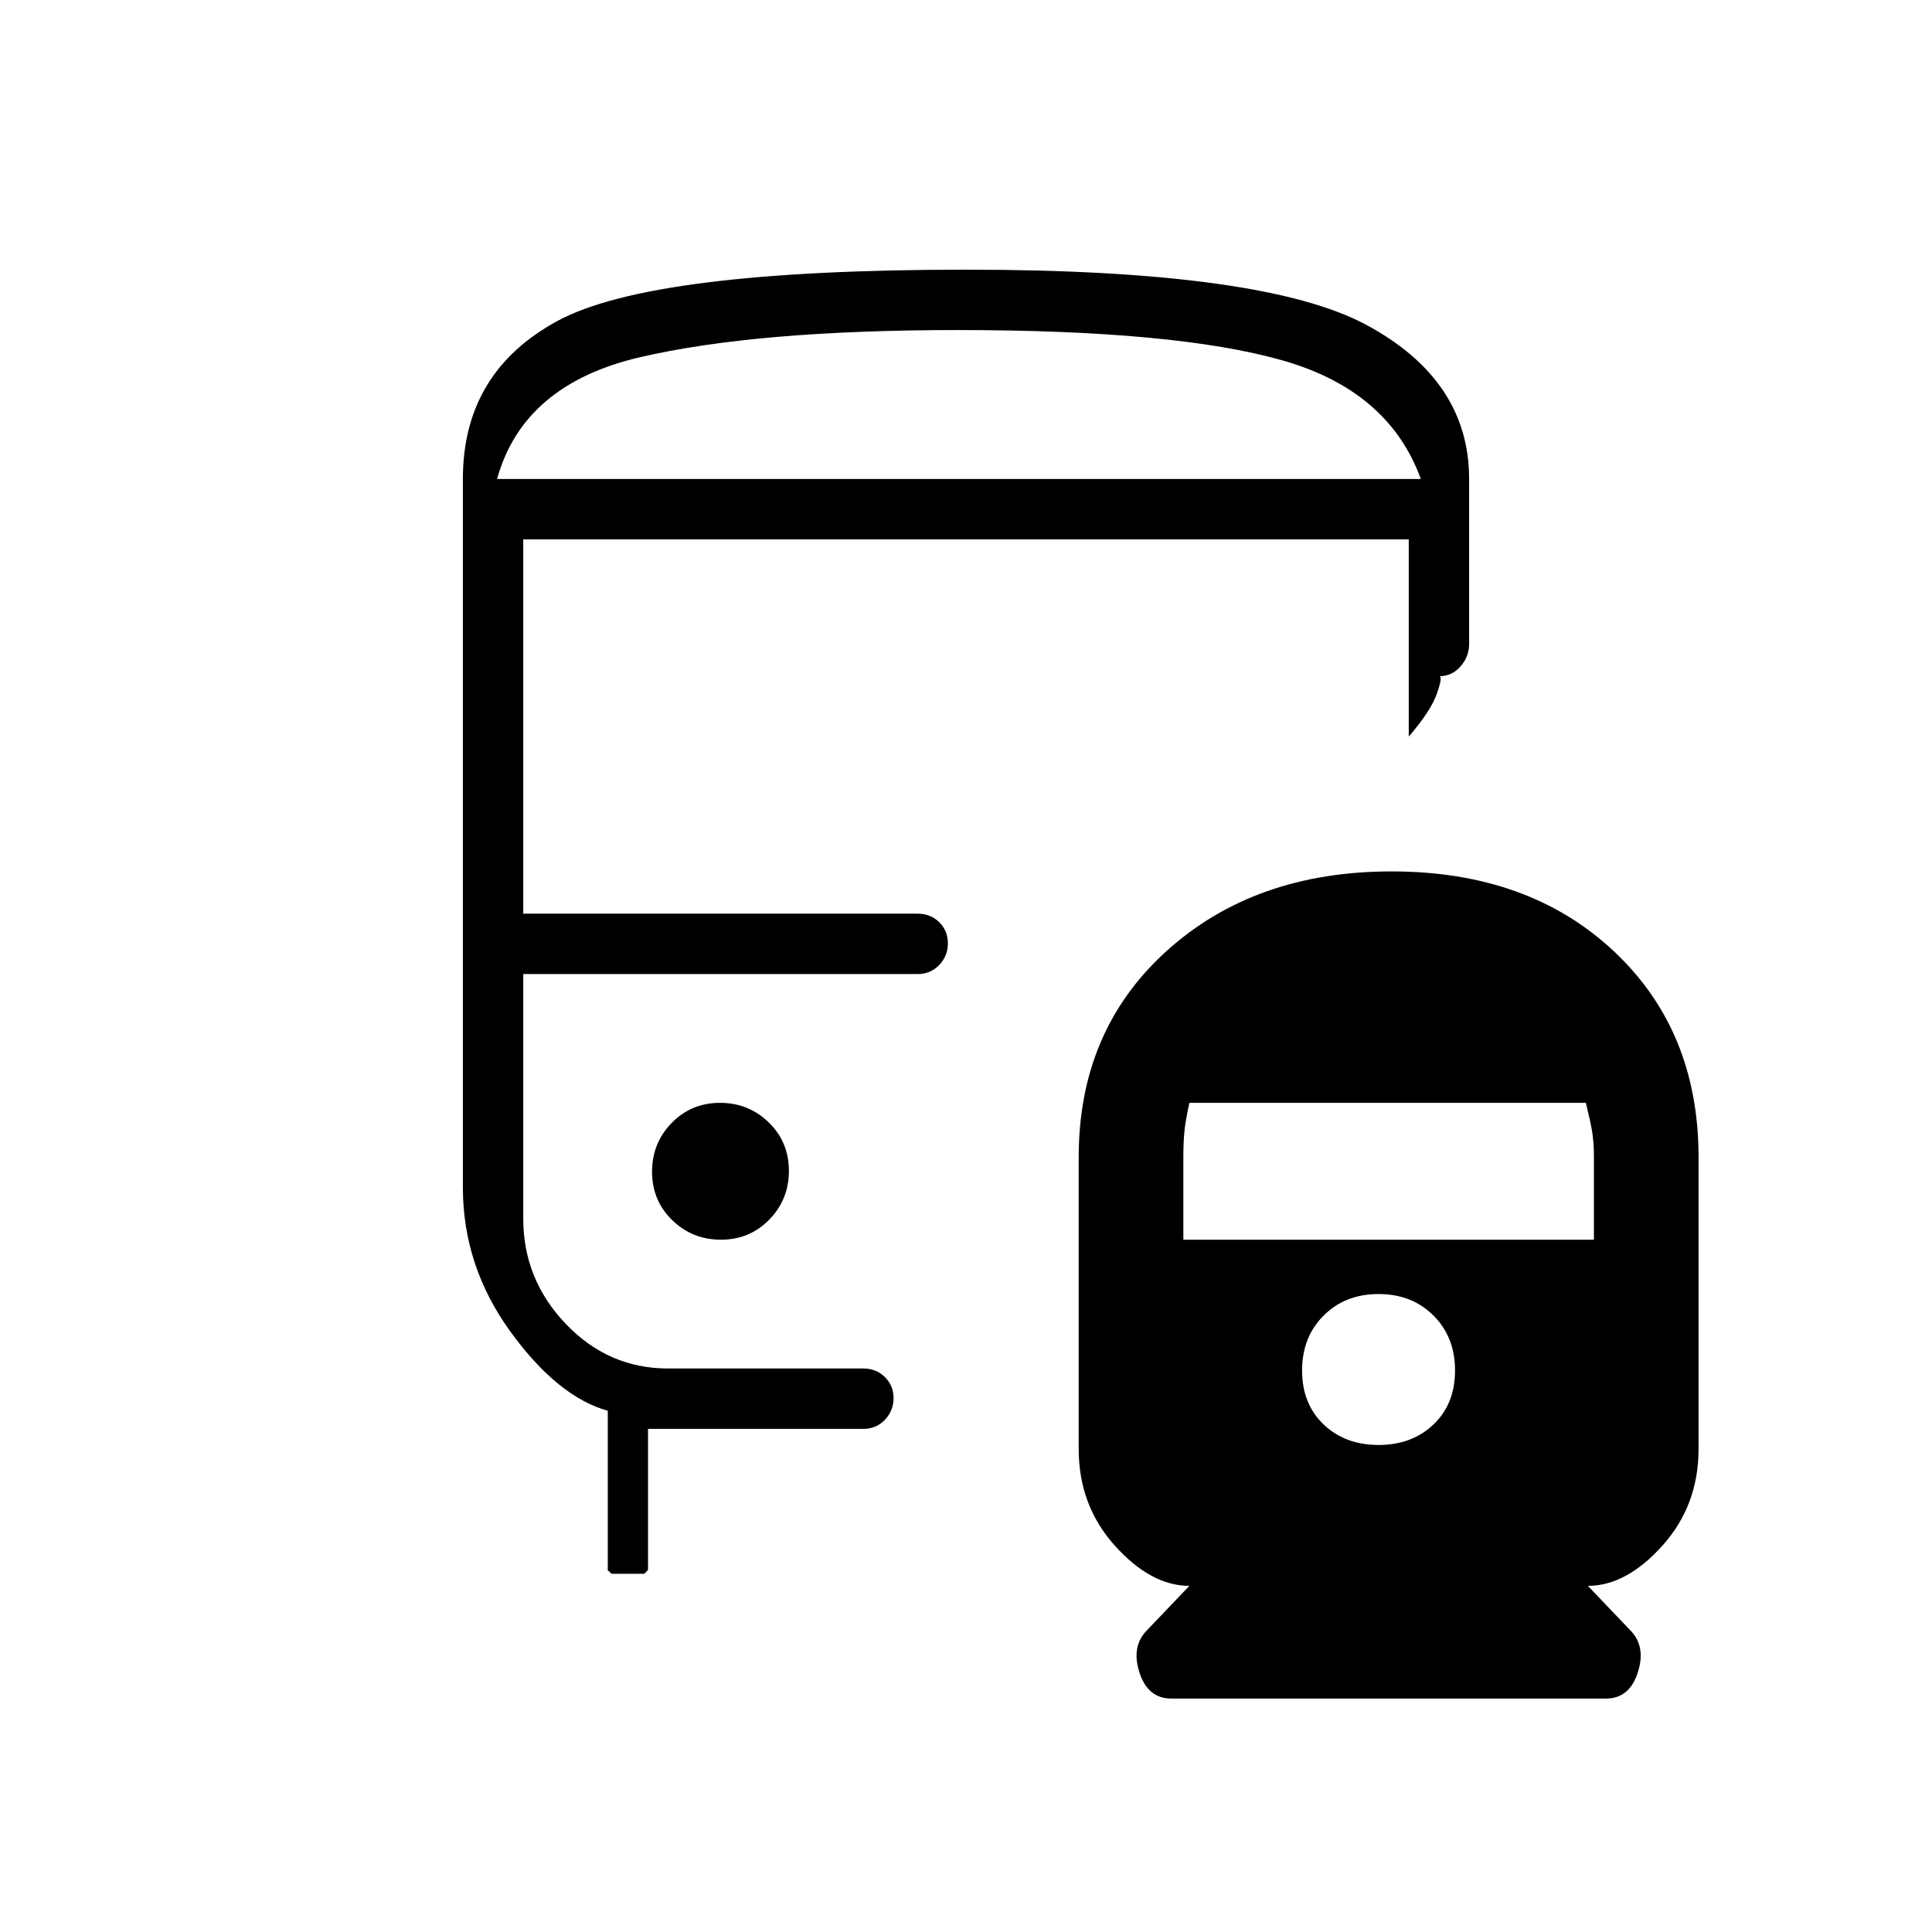 <svg xmlns="http://www.w3.org/2000/svg" height="20" viewBox="0 -960 960 960" width="20"><path d="M357.76-412q-14.26 0-24.01 9.99-9.75 9.98-9.75 24.25 0 14.26 9.99 24.01 9.98 9.75 24.25 9.75 14.26 0 24.01-9.99 9.75-9.98 9.75-24.25 0-14.26-9.99-24.01-9.98-9.75-24.25-9.75Zm333.7-115q68 0 110.27 39.49Q844-448.01 844-385v145q0 28.05-17.95 48.02Q808.1-172 789-172l21 22q8 8 3.83 21-4.16 13-15.83 13H582q-11.67 0-15.83-13-4.17-13 3.83-21l21-22q-19.1 0-37.05-19.98Q536-211.95 536-240v-145q0-63.01 43.73-102.51Q623.46-527 691.46-527ZM685-317q-16.6 0-27.3 10.7T647-279q0 16.6 10.7 26.8T685-242q16.6 0 27.3-10.2T723-279q0-16.6-10.7-27.3T685-317Zm-94-95q-2 9-2.5 14.52-.5 5.51-.5 12.21V-344h204v-41.43q0-7.38-1-12.97-1-5.6-3-13.6H591ZM479.97-826Q628-826 679-798.53q51 27.48 51 76.53v82q0 6.25-4.26 11.12-4.26 4.88-10.56 4.88 1.82 0-1.18 8.62-3 8.63-14 21.38v-98H260v186h196q6.38 0 10.69 4.24 4.31 4.23 4.31 10.5 0 6.26-4.31 10.76T456-476H260v121.57q0 30.13 21.15 52.28Q302.3-280 332-280h97q6.38 0 10.69 4.24 4.31 4.23 4.31 10.5 0 6.26-4.31 10.76T429-250H322v70q0 .15-.92 1.07-.93.93-1.08.93h-16q-.15 0-1.08-.93-.92-.92-.92-.59V-259q-25-7-48.5-39.5T230-370v-352q0-53.03 46.98-78.51Q323.96-826 479.97-826Zm-1.79 104H706 247h231.18ZM247-722h459q-16-44-69-59t-161-15q-100 0-158 13.5T247-722Zm219 246Z"/></svg>